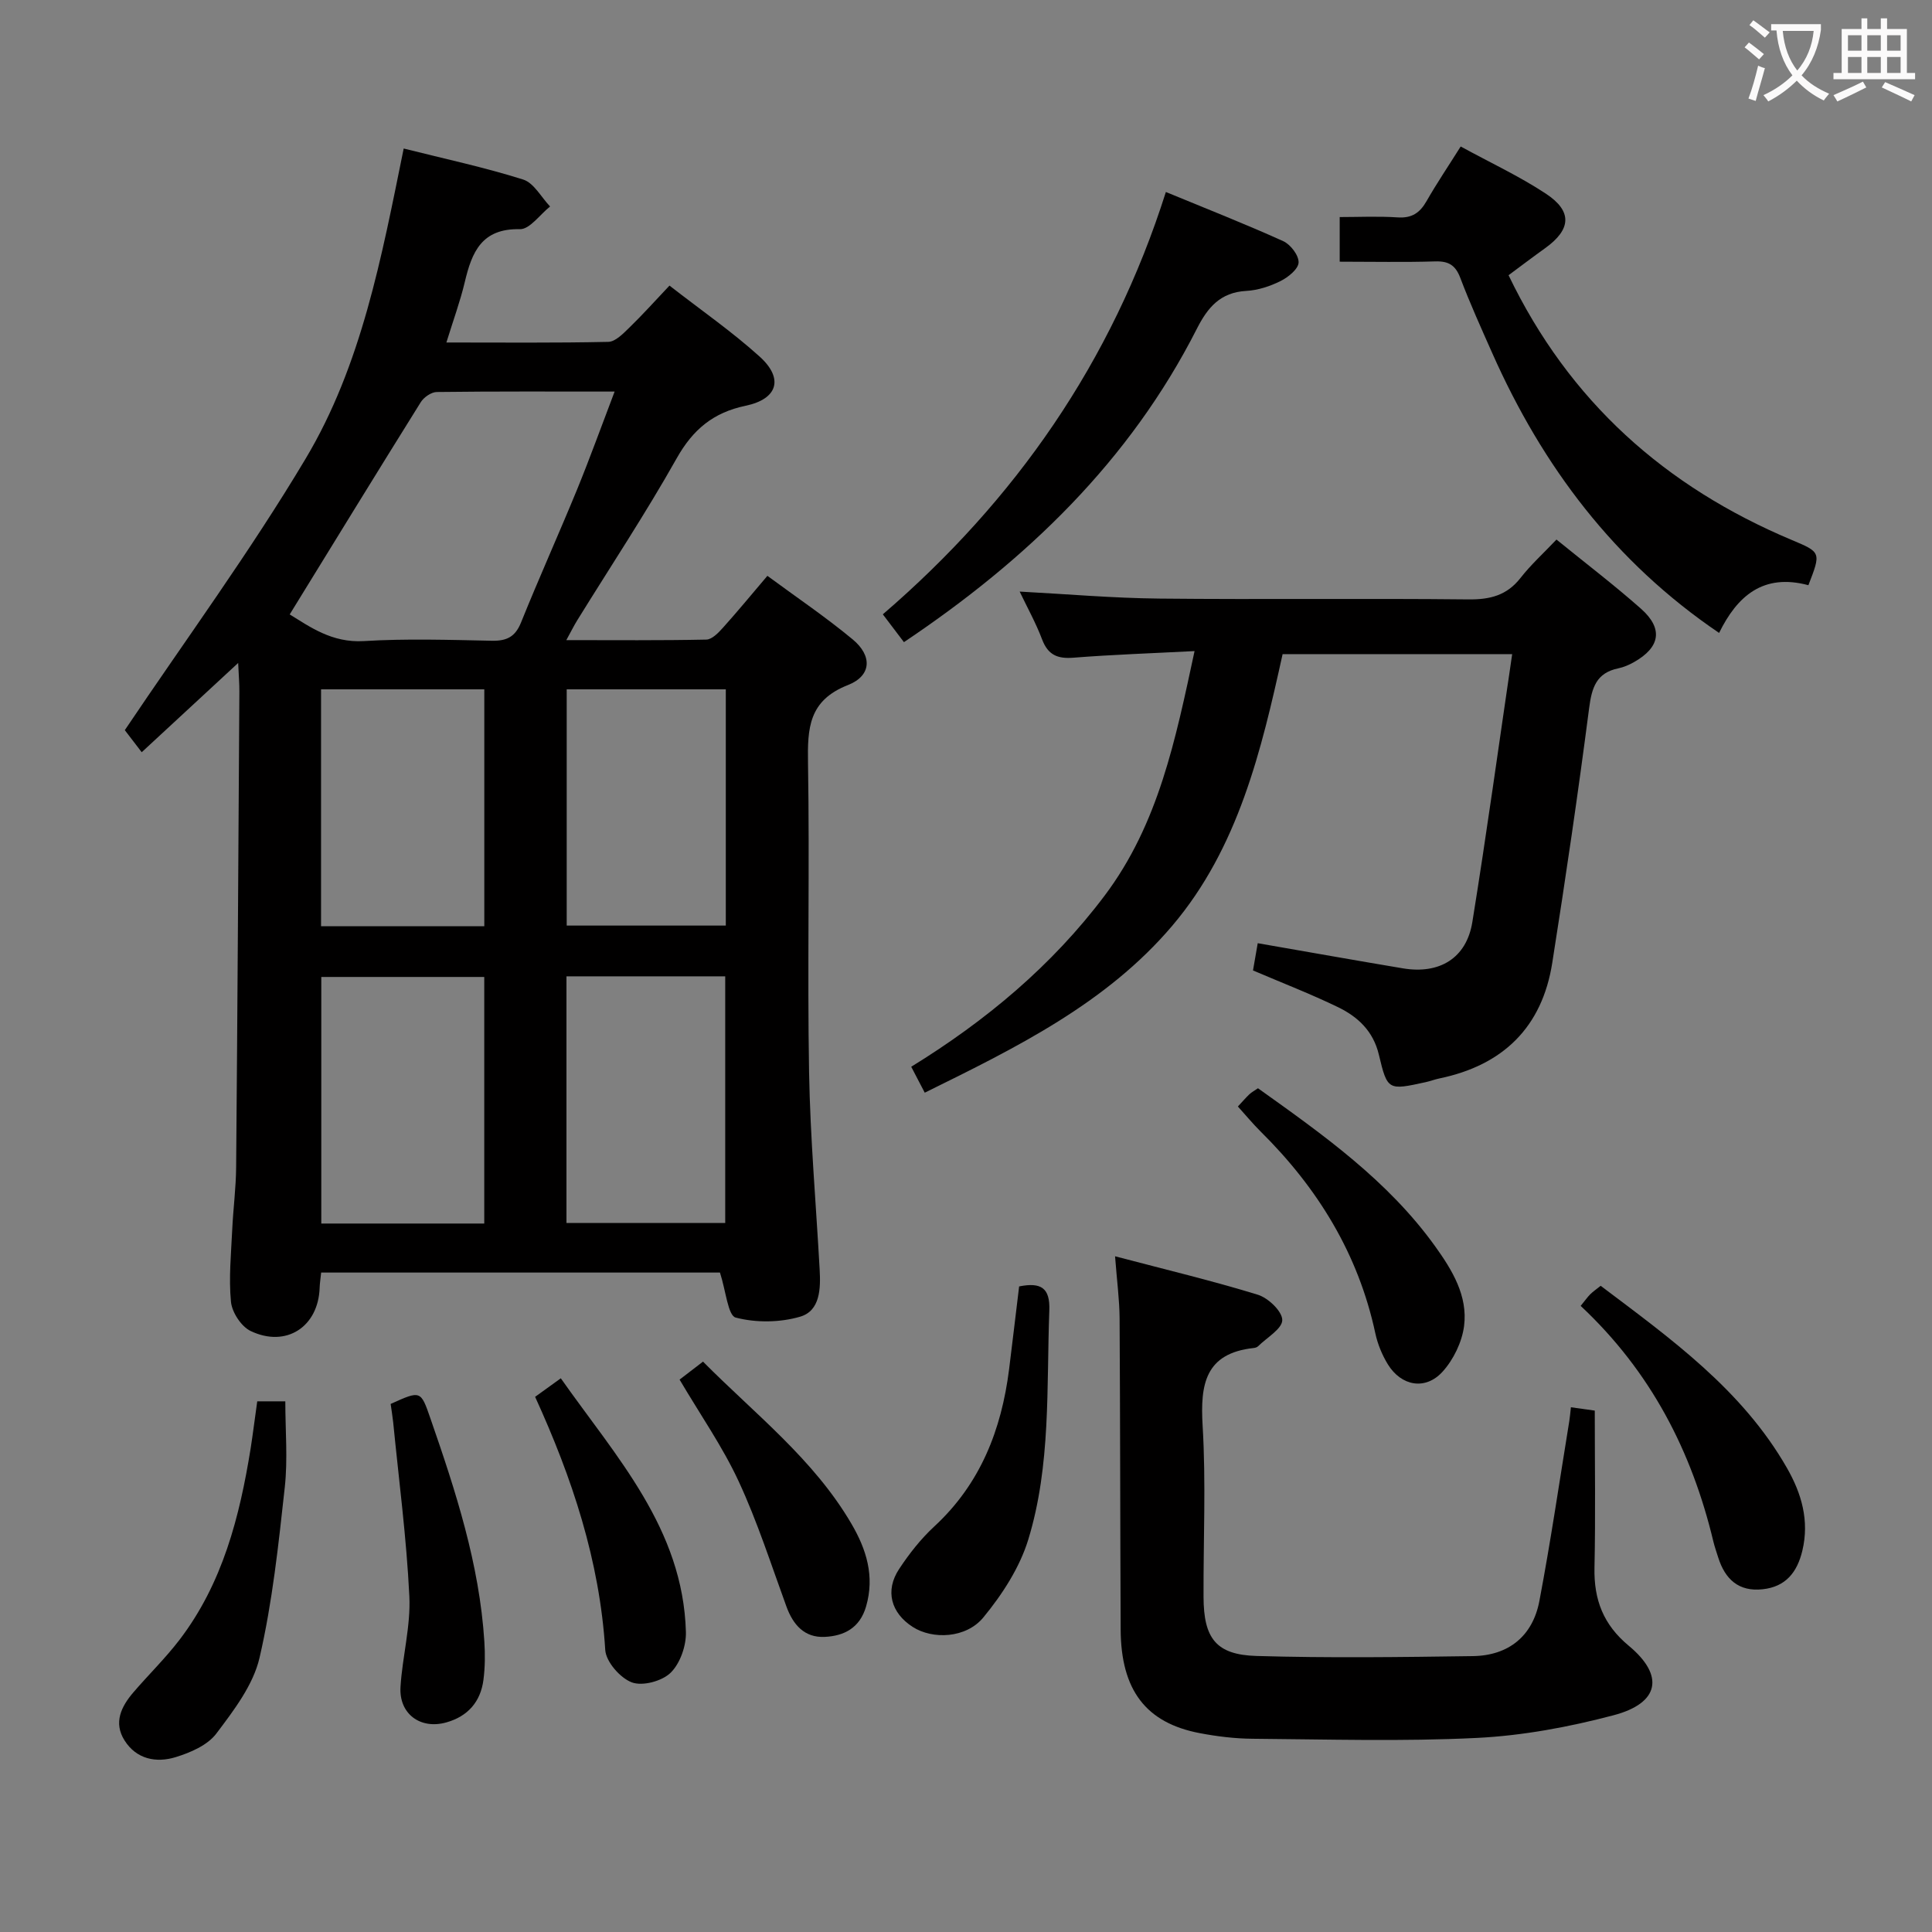 <svg enable-background="new 0 0 400 400" viewBox="0 0 400 400" xmlns="http://www.w3.org/2000/svg"><rect x="0" y="0" width="400" height="400" fill="#808080" stroke="none"/><g fill="#010000"><path d="m149.06 263.47c-26.85 0-54.58 0-82.57 0-.12 1.22-.28 2.18-.31 3.14-.26 8.08-6.93 12.49-14.31 8.95-1.93-.93-3.84-3.86-4.05-6.03-.48-4.93.03-9.97.26-14.96.2-4.32.78-8.62.81-12.94.28-32.81.47-65.62.67-98.43.01-1.63-.13-3.26-.25-5.94-6.92 6.4-13.17 12.18-19.97 18.48-1.5-1.95-2.79-3.63-3.5-4.57 12.51-18.62 25.88-36.84 37.41-56.16 11.62-19.43 15.75-41.76 20.33-64.26 8.47 2.13 16.72 3.89 24.73 6.42 2.23.7 3.74 3.66 5.58 5.58-2.09 1.65-4.21 4.75-6.26 4.7-7.92-.18-9.94 4.76-11.4 10.94-.95 4-2.38 7.89-3.81 12.52 11.66 0 22.59.11 33.52-.13 1.47-.03 3.08-1.71 4.33-2.92 2.74-2.66 5.3-5.51 8.34-8.73 6.52 5.08 12.94 9.52 18.69 14.72 5 4.53 3.72 8.77-2.94 10.16-6.69 1.4-10.9 4.91-14.26 10.88-6.44 11.44-13.71 22.41-20.62 33.59-.66 1.07-1.22 2.21-2.23 4.05 10.12 0 19.56.09 28.99-.11 1.19-.03 2.52-1.43 3.47-2.49 2.99-3.33 5.84-6.79 9.17-10.71 6.03 4.45 12.08 8.53 17.67 13.17 4.08 3.39 3.92 7.52-1.01 9.45-8.14 3.19-8.37 8.96-8.25 16.16.35 21.33-.15 42.67.22 63.99.24 13.62 1.44 27.22 2.19 40.84.22 3.92.13 8.54-4.02 9.77-4.18 1.23-9.16 1.29-13.36.19-1.61-.42-2.01-5.46-3.26-9.32zm-89.08-136.26c4.11 2.51 8.71 5.92 15.35 5.52 8.8-.54 17.66-.25 26.49-.07 3.07.06 4.84-.78 6.05-3.77 3.73-9.25 7.83-18.34 11.62-27.57 2.67-6.53 5.06-13.17 7.76-20.25-12.84 0-24.83-.06-36.81.09-1.14.01-2.68 1.08-3.32 2.1-9.05 14.5-17.98 29.06-27.14 43.95zm40.28 126.11c0-17.26 0-34.12 0-51.05-11.4 0-22.48 0-33.74 0v51.05zm17.02-51.18v51.07h32.87c0-17.25 0-34.1 0-51.07-11.07 0-21.71 0-32.87 0zm-50.81-59.42v49.04h33.8c0-16.35 0-32.54 0-49.04-11.37 0-22.41 0-33.8 0zm50.86 0v48.91h32.94c0-16.45 0-32.52 0-48.91-11.06 0-21.8 0-32.94 0z"/><path d="m313.08 135.43c-16.12 0-31.56 0-47.53 0-4.38 19.85-9.14 40.08-22.84 56.23-13.66 16.1-32.35 25.26-51.25 34.57-.89-1.7-1.7-3.25-2.8-5.37 15.44-9.51 29.11-20.89 40.05-35.44 11.17-14.86 14.67-32.31 18.61-50.62-8.88.46-17 .73-25.08 1.37-3.32.26-5.27-.58-6.49-3.8-1.28-3.39-3.06-6.58-4.64-9.89 9.81.52 19.36 1.36 28.91 1.45 21.32.22 42.65-.06 63.97.17 4.5.05 7.98-.81 10.83-4.46 2.14-2.74 4.76-5.11 7.43-7.93 6.06 4.93 11.98 9.43 17.53 14.35 4.62 4.11 3.94 7.97-1.49 11.03-1 .56-2.11 1.05-3.23 1.28-4.57.94-5.5 4.01-6.05 8.26-2.28 17.6-4.86 35.17-7.63 52.71-2.1 13.35-10.2 21.21-23.37 23.94-.97.2-1.91.57-2.89.78-7.71 1.69-7.88 1.72-9.64-5.7-1.16-4.88-4.35-7.85-8.46-9.84-5.64-2.73-11.51-5-17.6-7.6.29-1.68.62-3.57.98-5.64 10.26 1.78 20.16 3.55 30.08 5.21 7.57 1.26 13.14-2.12 14.35-9.57 2.96-18.31 5.48-36.68 8.25-55.49z"/><path d="m230.86 260.1c10.44 2.75 20.09 5.05 29.56 7.96 2.15.66 5.06 3.44 5.06 5.24 0 1.81-3.19 3.63-5 5.42-.22.22-.6.34-.92.37-10.05 1.1-11.08 7.51-10.57 16.08.71 11.79.14 23.65.19 35.48.03 8.54 2.58 11.95 10.95 12.2 14.93.44 29.88.24 44.82.03 7.4-.11 12.38-4.16 13.76-11.4 2.35-12.38 4.17-24.85 6.2-37.29.13-.8.19-1.62.33-2.83 1.93.27 3.66.51 4.94.69 0 10.99.17 21.77-.06 32.54-.14 6.62 1.84 11.79 7.1 16.15 7.44 6.17 6.37 11.87-3.13 14.38-9.23 2.44-18.83 4.23-28.35 4.7-15.45.76-30.96.29-46.45.17-3.63-.03-7.31-.48-10.89-1.16-11.16-2.12-16.32-8.92-16.38-21.46-.1-21.49-.09-42.99-.22-64.48-.03-3.8-.54-7.58-.94-12.79z"/><path d="m374.41 121.16c-9.4-2.52-14.76 2.29-18.49 9.88-21.72-14.72-36.57-34.52-46.96-57.92-2.29-5.16-4.62-10.31-6.62-15.58-.99-2.62-2.4-3.5-5.17-3.42-6.47.2-12.96.06-19.8.06 0-3 0-5.75 0-9.24 3.88 0 7.96-.2 12.01.07 2.9.19 4.56-.91 5.95-3.33 2.13-3.73 4.54-7.29 7.09-11.35 6.13 3.35 12.15 6.15 17.64 9.77 5.55 3.66 5.23 7.43-.18 11.3-2.54 1.82-5.03 3.71-7.55 5.58 12.57 26.16 32.48 43.82 58.62 54.81 6.09 2.56 6.1 2.55 3.46 9.37z"/><path d="m187.15 132.95c-1.4-1.85-2.7-3.56-4.37-5.76 27.41-23.58 47.45-52.26 58.6-87.44 8.47 3.5 16.48 6.64 24.3 10.18 1.51.68 3.23 2.94 3.18 4.41-.05 1.36-2.14 3.05-3.72 3.84-2.18 1.09-4.7 1.92-7.12 2.05-5.36.3-7.98 3.41-10.23 7.85-13.87 27.31-35.15 47.79-60.64 64.87z"/><path d="m53.26 290.13h5.81c0 6.01.53 11.97-.11 17.8-1.3 11.82-2.55 23.73-5.22 35.27-1.31 5.67-5.34 10.93-8.97 15.74-1.82 2.4-5.35 3.92-8.41 4.86-4.01 1.23-8.12.44-10.58-3.47-2.32-3.68-.68-7.01 1.83-9.94 3.13-3.65 6.61-7.04 9.53-10.85 8.95-11.7 12.47-25.49 14.76-39.7.48-3.09.86-6.2 1.36-9.71z"/><path d="m211 266.34c4.52-.9 6.43.28 6.25 4.98-.59 15.91.36 32.03-4.36 47.44-1.78 5.8-5.38 11.35-9.28 16.09-3.6 4.39-10.54 4.62-14.64 1.99-4.51-2.9-5.78-7.51-2.82-11.99 2.09-3.17 4.5-6.24 7.28-8.81 9.55-8.82 13.9-19.99 15.49-32.53.7-5.59 1.35-11.19 2.08-17.17z"/><path d="m327.26 270.37c.95-1.16 1.41-1.83 1.97-2.39.57-.57 1.25-1.03 2.17-1.77 14.54 10.97 29.3 21.52 38.57 37.72 3.02 5.28 4.67 10.89 3.19 17.11-1.07 4.49-3.45 7.49-8.23 8-4.96.54-7.77-2.08-9.19-6.57-.35-1.11-.74-2.21-1.01-3.33-4.47-18.68-12.94-35.16-27.47-48.77z"/><path d="m256.29 229.09c1.02-1.09 1.66-1.85 2.37-2.52.47-.44 1.05-.75 1.79-1.26 13.48 9.62 26.92 19.12 36.7 32.75 3.53 4.92 6.77 10.25 5.97 16.48-.43 3.32-2.19 6.96-4.45 9.45-3.54 3.91-8.55 3-11.33-1.52-1.19-1.94-2.11-4.18-2.59-6.41-3.53-16.49-11.96-30.14-23.82-41.86-1.52-1.51-2.89-3.18-4.64-5.11z"/><path d="m110.79 289.2c1.73-1.25 3.18-2.3 5.32-3.84 11.46 16.3 25.3 31.11 25.9 52.52.08 2.86-1.19 6.51-3.16 8.44-1.77 1.74-5.81 2.83-8.03 2-2.41-.9-5.35-4.26-5.51-6.71-1.15-18.48-6.85-35.62-14.52-52.41z"/><path d="m140.7 285.63c1.58-1.21 3.02-2.32 4.85-3.72 10.71 10.81 22.91 20.18 30.74 33.59 3.07 5.25 4.85 10.82 3.02 17.11-1.3 4.46-4.56 6.1-8.56 6.29-4.17.2-6.54-2.47-7.93-6.29-3.17-8.68-6-17.54-9.88-25.9-3.32-7.17-7.92-13.75-12.24-21.08z"/><path d="m80.88 290.67c6.24-2.82 6.22-2.81 8.24 3.02 5.22 15.03 10.14 30.13 11.16 46.17.17 2.64.15 5.34-.19 7.95-.59 4.52-3.23 7.54-7.66 8.79-5.39 1.53-9.86-1.76-9.51-7.36.39-6.27 2.13-12.55 1.83-18.75-.58-12.05-2.17-24.05-3.35-36.06-.14-1.3-.36-2.58-.52-3.76z"/></g><path d="m362.1 8.8c1.1.8 2.1 1.6 3.1 2.4l-1 1.1c-1.3-1.1-2.3-2-3-2.5zm1.9 4.8c.5.2.9.4 1.4.5-.6 2.3-1.3 4.5-1.9 6.8l-1.5-.5c.8-2.1 1.4-4.3 2-6.8zm-1-9.4c1.3.9 2.4 1.8 3.4 2.5l-1 1.1c-1.4-1.2-2.4-2.1-3.2-2.6zm3.7 2.2v-1.4h10.3v1.2c-.5 3.6-1.8 6.8-4 9.4 1.5 1.6 3.4 2.8 5.7 3.8-.3.4-.7.8-1.1 1.4-2.3-1.1-4.1-2.5-5.6-4.1-1.6 1.6-3.6 3.1-5.9 4.3-.3-.5-.7-.9-1-1.3 2.4-1.1 4.4-2.5 6-4.1-1.9-2.5-3-5.6-3.3-9.3h-1.1zm8.8 0h-6.4c.3 3.3 1.3 6 3 8.2 2-2.3 3.1-5.1 3.4-8.2z" fill="#fbfafa"/><path d="m385.3 3.8h1.3v2.2h2.8v-2.2h1.3v2.2h4.1v9.1h1.7v1.3h-16.9v-1.3h1.7v-9.1h4.1v-2.2zm.4 13.1.7 1.2c-1.8.9-3.8 1.9-6 2.9-.2-.4-.5-.8-.8-1.3 2.3-1 4.3-1.9 6.1-2.8zm-3.1-6.4h2.8v-3.2h-2.8zm0 4.6h2.8v-3.3h-2.8zm4-4.6h2.8v-3.2h-2.8zm0 4.6h2.8v-3.3h-2.8zm3.7 1.9c2.1.9 4.1 1.8 6.1 2.7l-.7 1.3c-2.2-1.1-4.2-2-6.1-2.9zm3.2-9.7h-2.8v3.2h2.8zm-2.8 7.8h2.8v-3.3h-2.8z" fill="#fbfafa"/></svg>